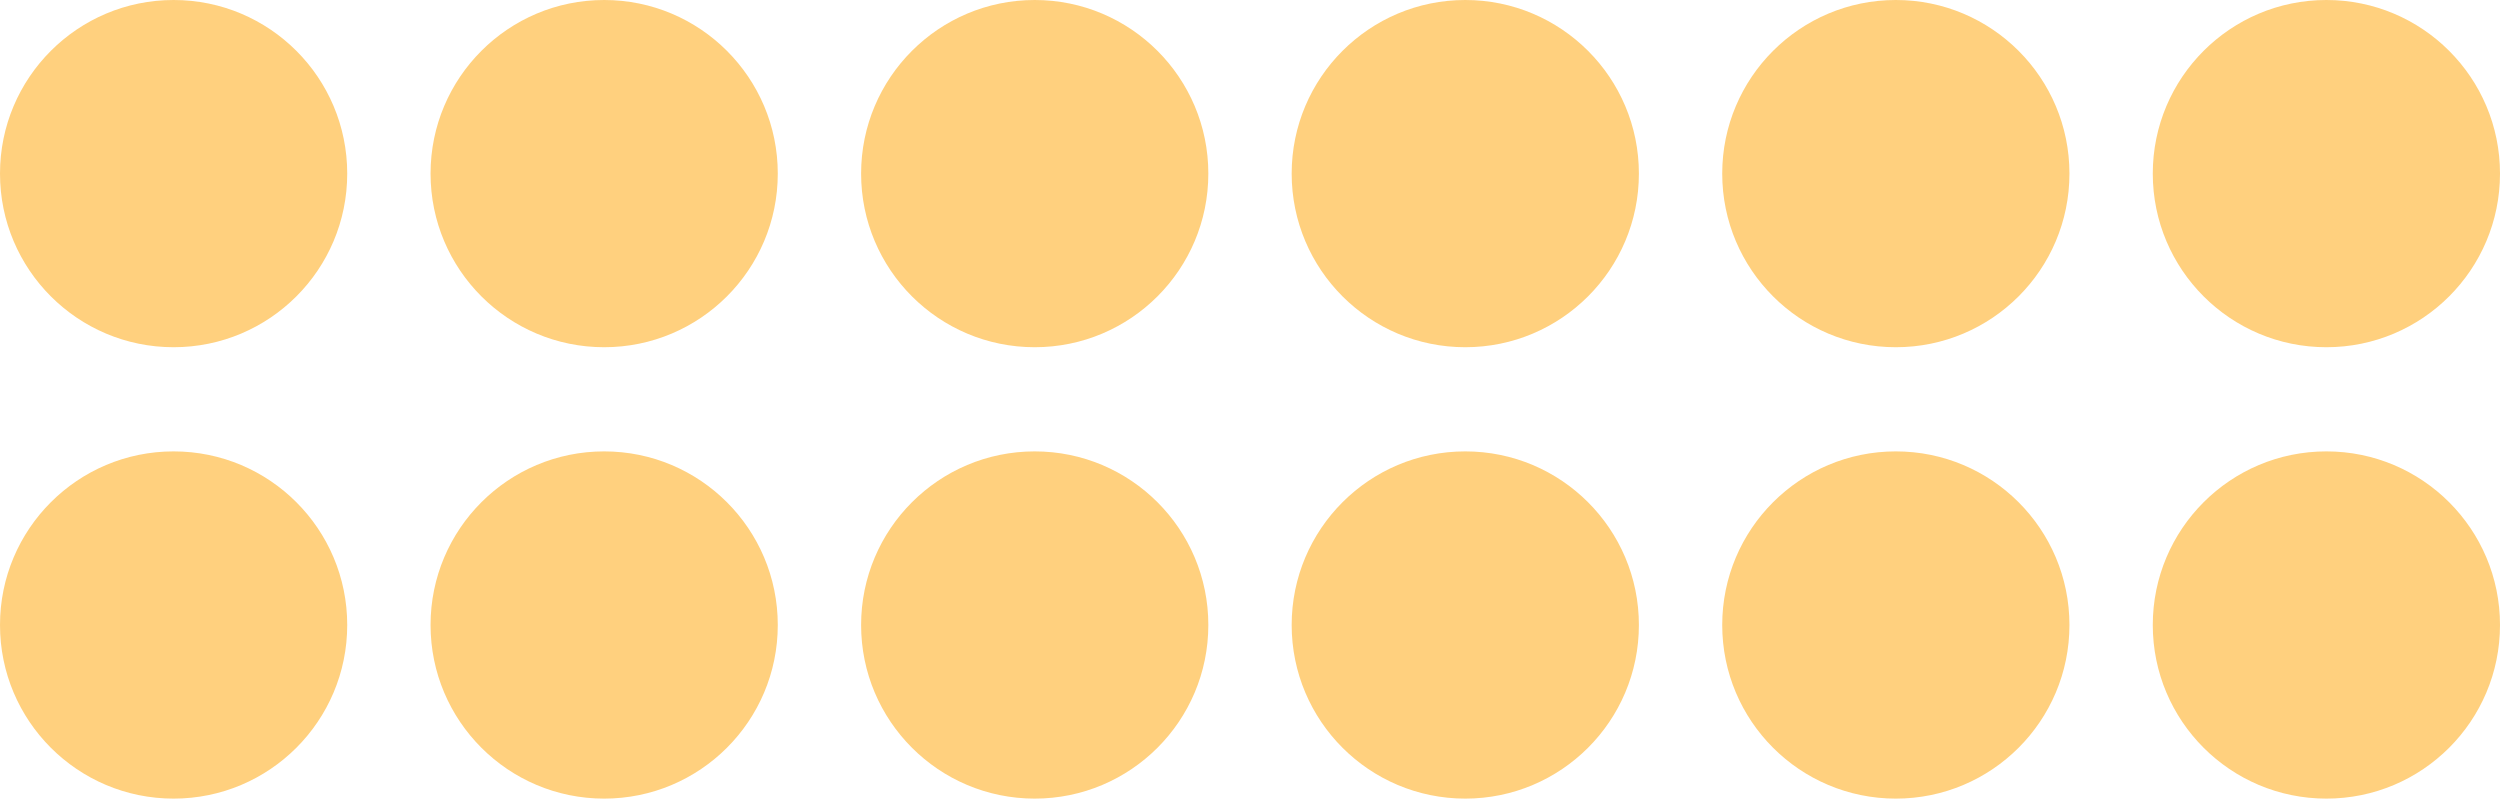 <svg width="360" height="115" viewBox="0 0 360 115" fill="none" xmlns="http://www.w3.org/2000/svg">
<circle cx="25" cy="25" r="25" fill="#FFD07E"/>
<circle cx="87" cy="25" r="25" fill="#FFD07E"/>
<circle cx="149" cy="25" r="25" fill="#FFD07E"/>
<circle cx="211" cy="25" r="25" fill="#FFD07E"/>
<circle cx="273" cy="25" r="25" fill="#FFD07E"/>
<circle cx="335" cy="25" r="25" fill="#FFD07E"/>
<circle cx="25" cy="90" r="25" fill="#FFD07E"/>
<circle cx="87" cy="90" r="25" fill="#FFD07E"/>
<circle cx="149" cy="90" r="25" fill="#FFD07E"/>
<circle cx="211" cy="90" r="25" fill="#FFD07E"/>
<circle cx="273" cy="90" r="25" fill="#FFD07E"/>
<circle cx="335" cy="90" r="25" fill="#FFD07E"/>
</svg>
